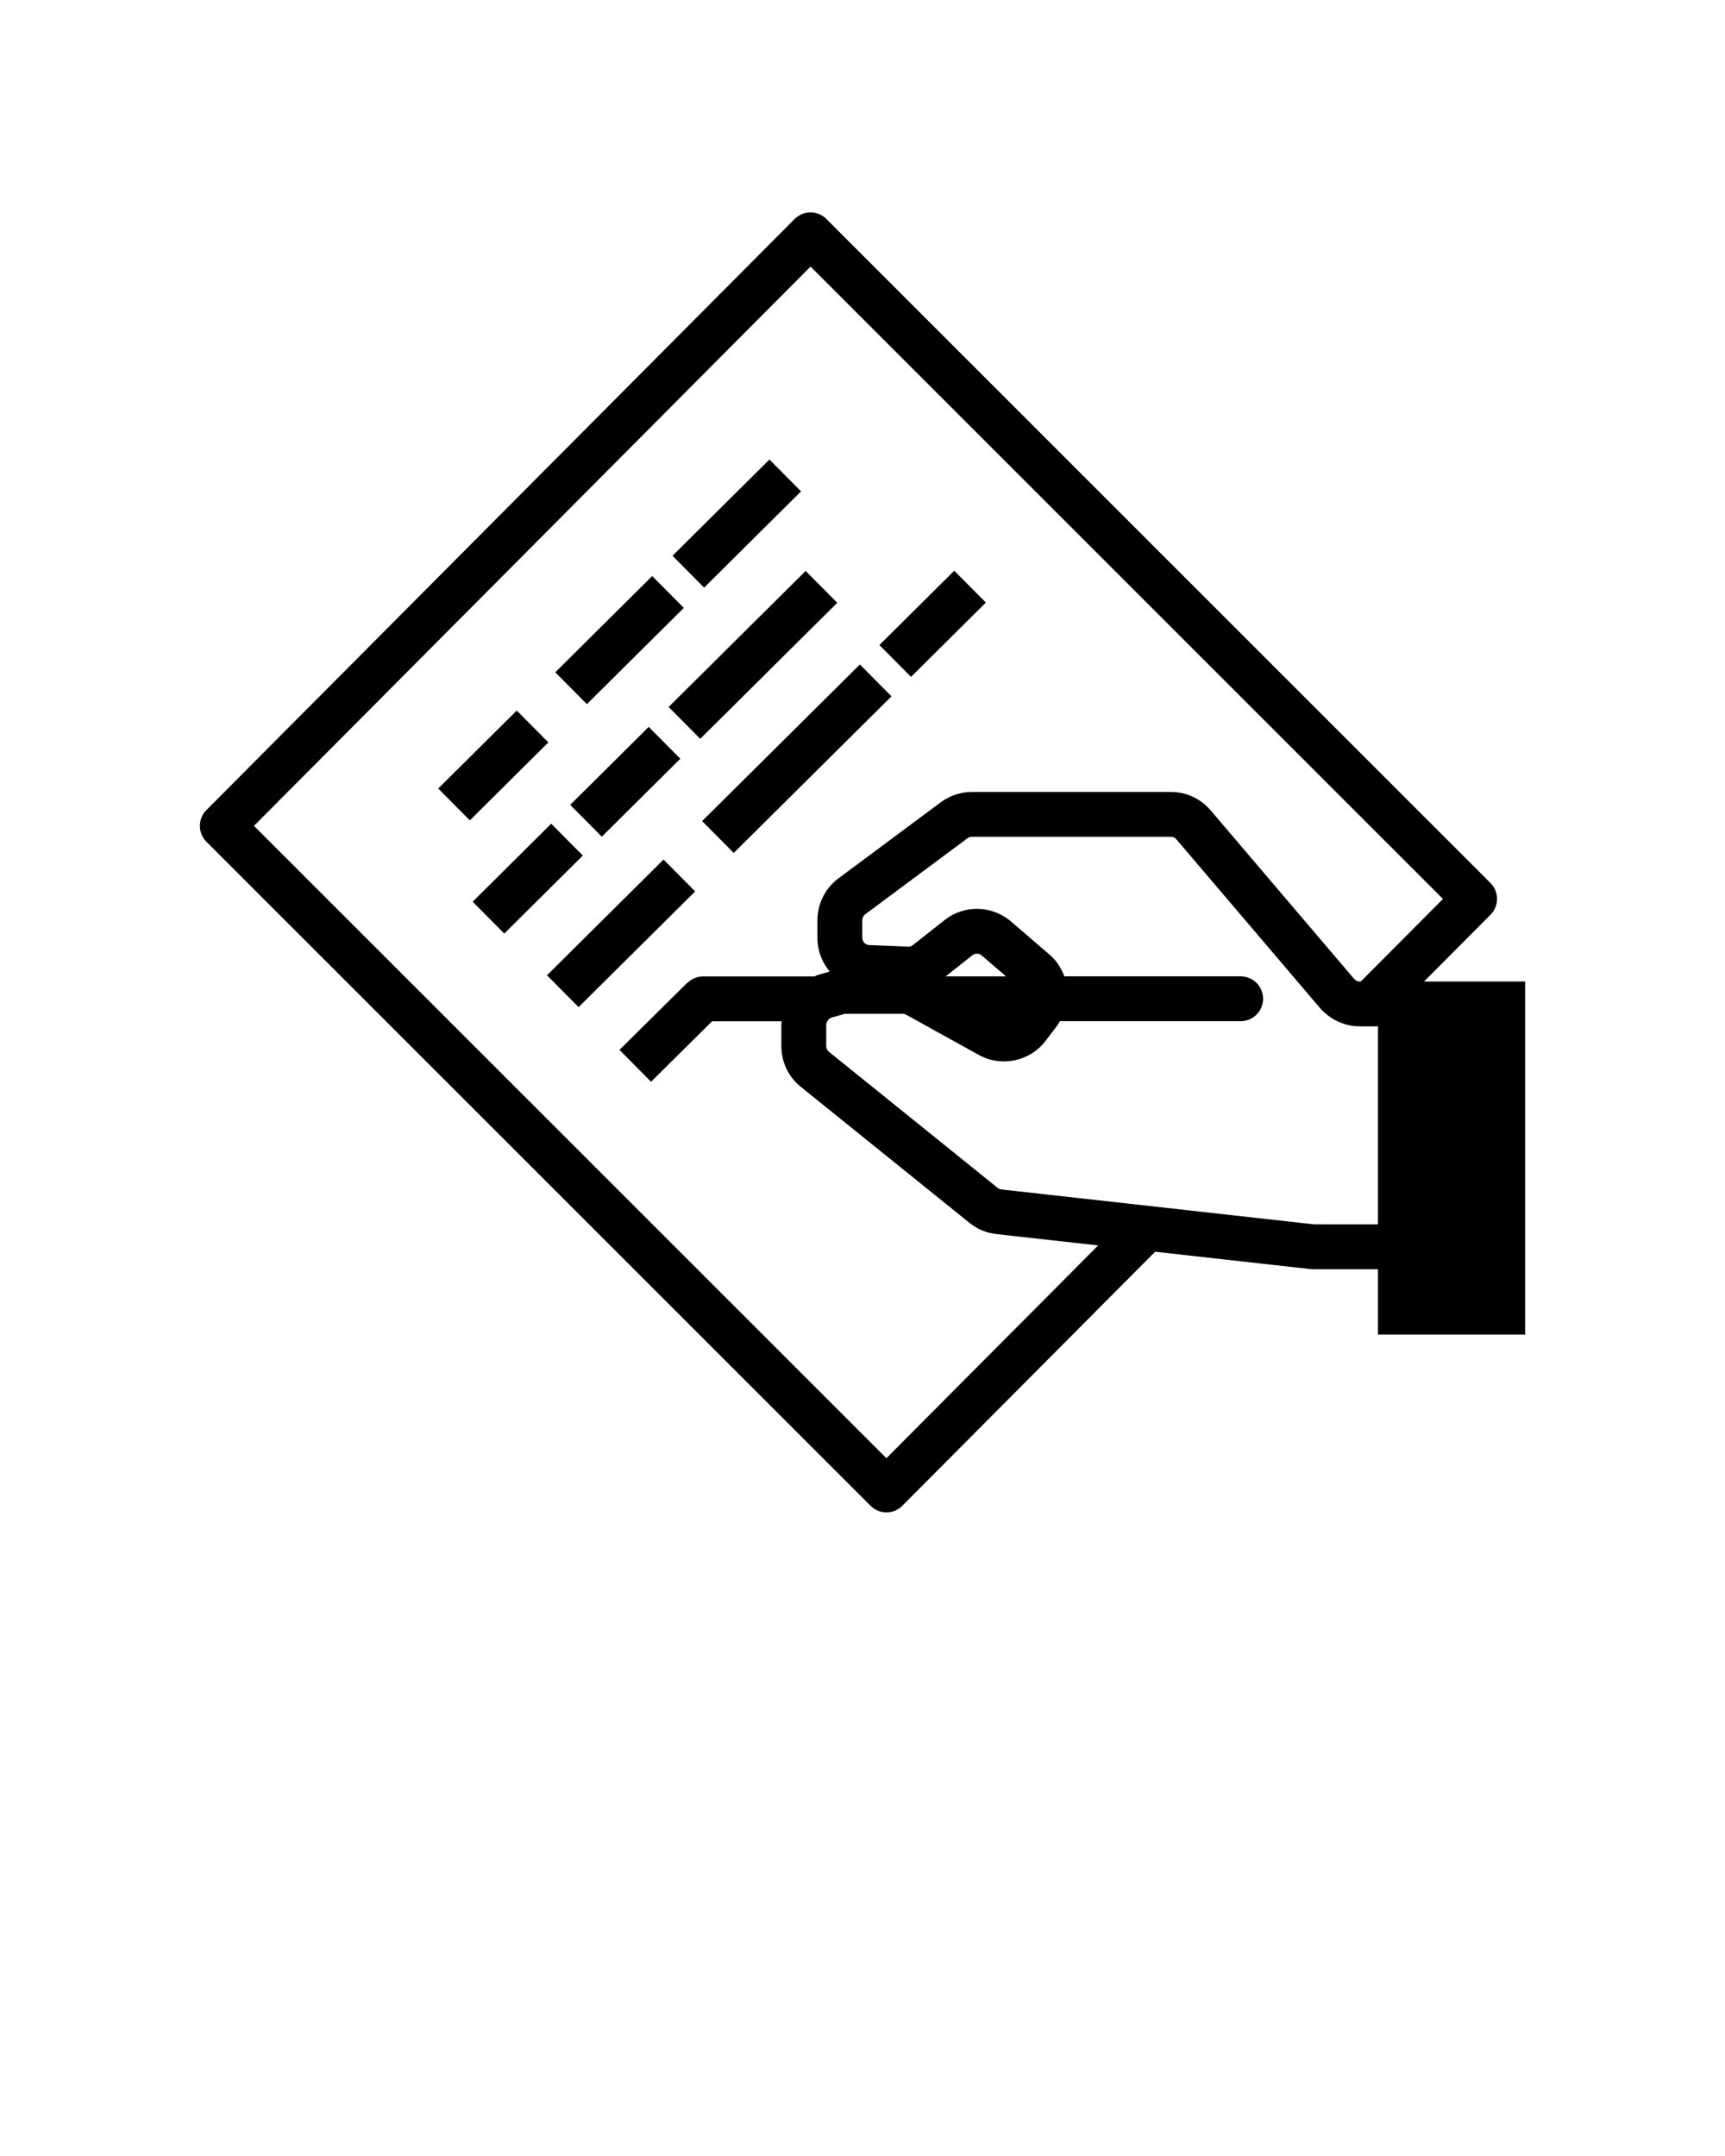 <?xml version="1.0" encoding="UTF-8" standalone="no"?>
<svg
   xmlns:dc="http://purl.org/dc/elements/1.1/"
   xmlns:cc="http://creativecommons.org/ns#"
   xmlns:rdf="http://www.w3.org/1999/02/22-rdf-syntax-ns#"
   xmlns:svg="http://www.w3.org/2000/svg"
   xmlns="http://www.w3.org/2000/svg"
   xmlns:sodipodi="http://sodipodi.sourceforge.net/DTD/sodipodi-0.dtd"
   xmlns:inkscape="http://www.inkscape.org/namespaces/inkscape"
   version="1.1"
   x="0px"
   y="0px"
   viewBox="0 0 100 125"
   enable-background="new 0 0 100 100"
   xml:space="preserve"
   id="svg2"
   inkscape:version="0.91 r13725"
   sodipodi:docname="writingtext.svg"><defs
     id="defs32" /><sodipodi:namedview
     pagecolor="#ffffff"
     bordercolor="#666666"
     borderopacity="1"
     objecttolerance="10"
     gridtolerance="10"
     guidetolerance="10"
     inkscape:pageopacity="0"
     inkscape:pageshadow="2"
     inkscape:window-width="700"
     inkscape:window-height="480"
     id="namedview30"
     showgrid="false"
     inkscape:zoom="1.888"
     inkscape:cx="50"
     inkscape:cy="62.5"
     inkscape:window-x="0"
     inkscape:window-y="0"
     inkscape:window-maximized="0"
     inkscape:current-layer="svg2" /><g
     id="g4"><path
       fill="#000000"
       d="M85.388,56.907h-2.835l3.854-3.874c0.506-0.508,0.505-1.33-0.002-1.836L47.904,12.695   c-0.244-0.244-0.575-0.38-0.919-0.38c0,0-0.001,0-0.001,0c-0.346,0-0.676,0.138-0.92,0.383L11.965,46.967   c-0.506,0.508-0.504,1.33,0.002,1.836l38.501,38.501c0.244,0.244,0.575,0.381,0.919,0.381h0.001c0.346,0,0.676-0.138,0.92-0.383   l14.656-14.729l8.923,0.997c0.109,0.012,0.22,0.018,0.331,0.018h3.664v3.788h8.532v-3.361V59.933v-3.026H85.388z M51.385,84.544   L14.723,47.881l32.265-32.426L83.65,52.119l-4.764,4.788h-0.058c-0.125,0-0.243-0.055-0.325-0.15l-8.323-9.777   c-0.575-0.677-1.415-1.064-2.304-1.064H56.344c-0.646,0-1.287,0.212-1.806,0.598l-5.931,4.411c-0.764,0.568-1.22,1.476-1.22,2.428   v1.017c0,0.746,0.267,1.428,0.712,1.956l-0.624,0.182c-0.092,0.027-0.177,0.067-0.264,0.102h-6.446   c-0.357,0-0.679,0.145-0.914,0.377l-0.01-0.01l-3.929,3.893l1.83,1.847l3.539-3.507h4.032c-0.005,0.068-0.017,0.135-0.017,0.204   v1.242c0,0.919,0.41,1.778,1.126,2.355l9.776,7.886c0.45,0.364,0.992,0.59,1.564,0.652l5.9,0.659L51.385,84.544z M79.882,59.591   v11.397l-3.711-0.003l-6.863-0.766l-3.301-0.369l-7.955-0.888c-0.08-0.009-0.155-0.041-0.219-0.092l-9.777-7.887   c-0.101-0.082-0.159-0.202-0.159-0.332V59.41c0-0.075,0.033-0.141,0.068-0.204c0.054-0.094,0.13-0.173,0.239-0.205l0.702-0.205   c0.038-0.011,0.077-0.017,0.118-0.017h3.304c0.072,0,0.144,0.019,0.207,0.053l0.674,0.374l3.53,1.956   c1.31,0.726,2.977,0.373,3.88-0.821l0.663-0.875c0.063-0.083,0.107-0.173,0.159-0.26h3.607h6.875c0.718,0,1.3-0.582,1.3-1.3   s-0.582-1.3-1.3-1.3h-6.875h-3.349c-0.172-0.473-0.452-0.912-0.858-1.261l-2.234-1.921c-1.097-0.943-2.714-0.976-3.849-0.081   l-1.834,1.449c-0.079,0.063-0.168,0.094-0.281,0.091l-2.247-0.09c-0.229-0.009-0.41-0.196-0.41-0.426v-1.017   c0-0.134,0.064-0.262,0.172-0.342l5.93-4.41c0.074-0.054,0.164-0.084,0.255-0.084h11.531c0.125,0,0.243,0.055,0.324,0.15   l8.323,9.778c0.13,0.152,0.276,0.285,0.43,0.407c0.53,0.42,1.185,0.658,1.874,0.658h1.055V59.591z M54.822,56.607l1.548-1.223   c0.16-0.126,0.387-0.121,0.542,0.012l1.408,1.211H54.822z"
       id="path6" /><rect
       x="31.209"
       y="52.805"
       transform="matrix(0.71 -0.705 0.705 0.71 -27.677 41.056)"
       fill="#000000"
       width="9.517"
       height="2.6"
       id="rect8" /><rect
       x="39.716"
       y="42.687"
       transform="matrix(0.71 -0.705 0.705 0.71 -17.59 45.298)"
       fill="#000000"
       width="12.88"
       height="2.6"
       id="rect10" /><rect
       x="50.974"
       y="34.869"
       transform="matrix(0.71 -0.705 0.705 0.71 -9.794 48.578)"
       fill="#000000"
       width="6.111"
       height="2.6"
       id="rect12" /><rect
       x="25.362"
       y="43.072"
       transform="matrix(0.71 -0.705 0.705 0.71 -22.969 33.016)"
       fill="#000000"
       width="6.412"
       height="2.6"
       id="rect14" /><rect
       x="31.929"
       y="35.806"
       transform="matrix(0.71 -0.705 0.705 0.71 -15.723 36.065)"
       fill="#000000"
       width="7.914"
       height="2.6"
       id="rect16" /><rect
       x="38.725"
       y="29.057"
       transform="matrix(0.71 -0.705 0.705 0.71 -8.994 38.893)"
       fill="#000000"
       width="7.914"
       height="2.6"
       id="rect18" /><rect
       x="33.009"
       y="44.019"
       transform="matrix(0.71 -0.705 0.705 0.71 -21.416 38.682)"
       fill="#000000"
       width="6.412"
       height="2.6"
       id="rect20" /><rect
       x="27.357"
       y="49.631"
       transform="matrix(0.71 -0.705 0.705 0.71 -27.012 36.327)"
       fill="#000000"
       width="6.412"
       height="2.6"
       id="rect22" /><rect
       x="38.022"
       y="36.67"
       transform="matrix(0.71 -0.705 0.705 0.71 -14.087 41.759)"
       fill="#000000"
       width="11.187"
       height="2.6"
       id="rect24" /></g></svg>